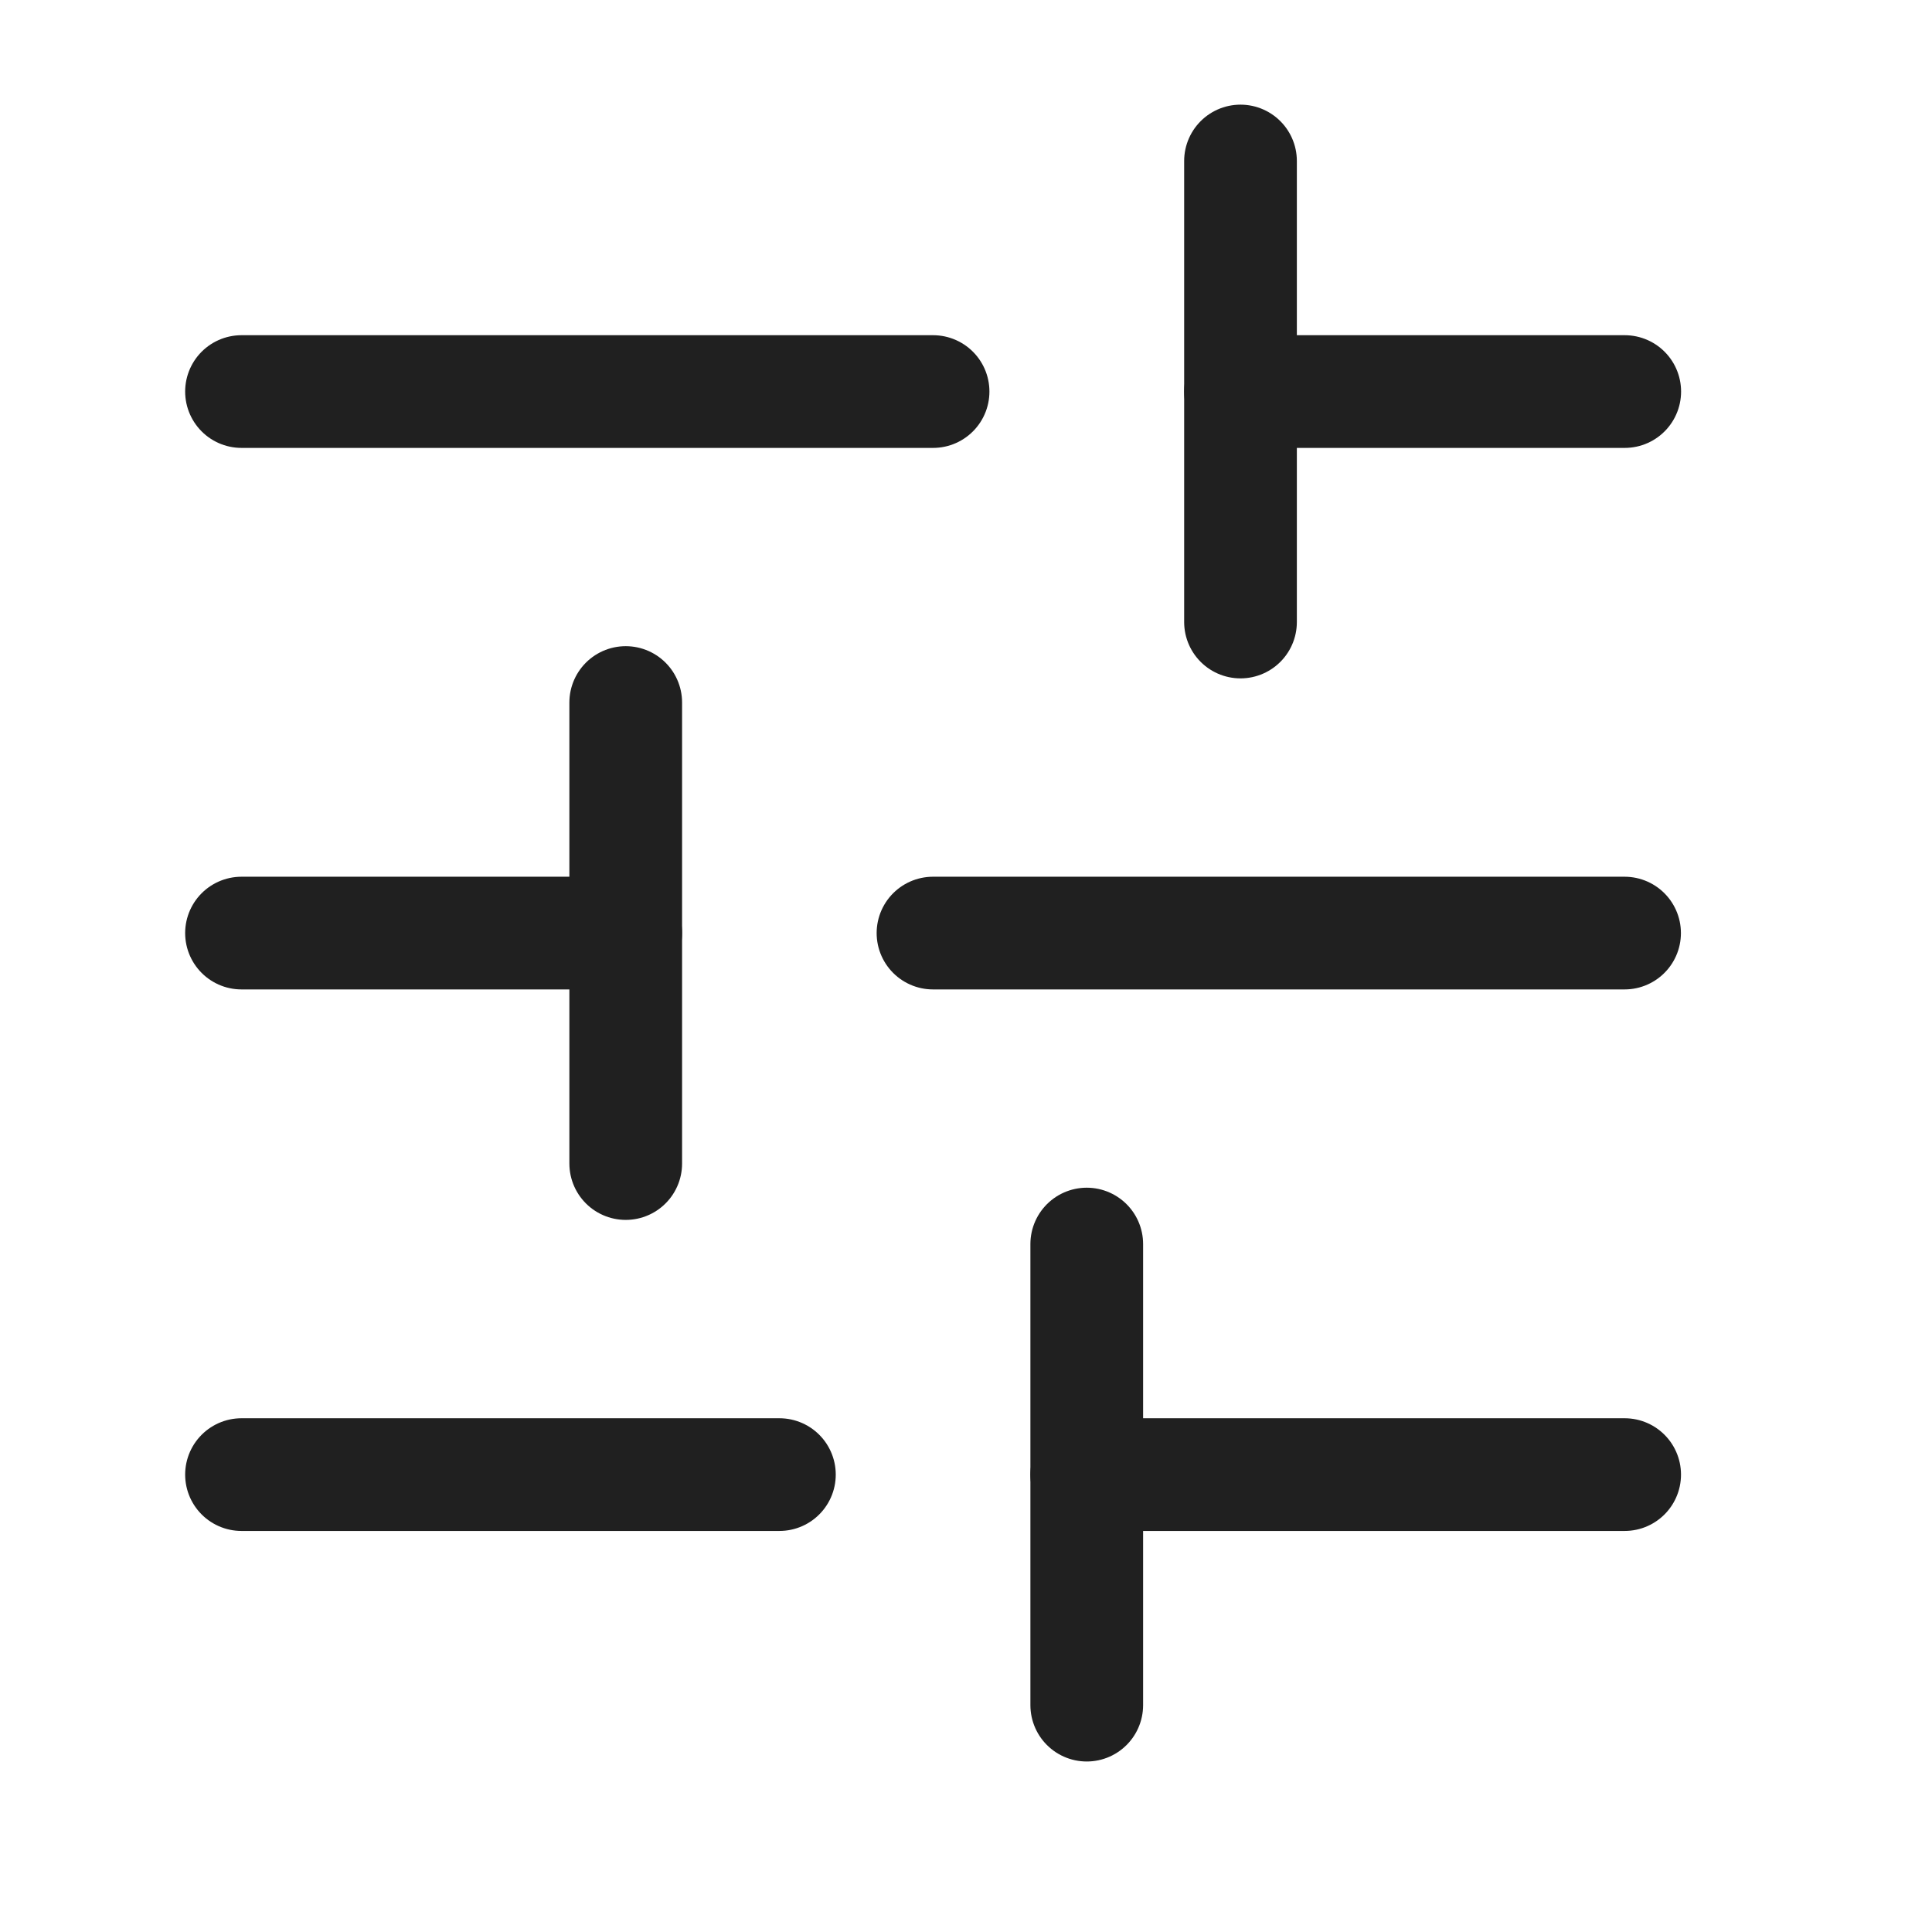 <svg width="24" height="24" viewBox="0 0 24 24" fill="none" xmlns="http://www.w3.org/2000/svg">
<path d="M20.182 18.318L13.5 18.318" stroke="#202020" stroke-width="1.4" stroke-linecap="round" stroke-linejoin="round"/>
<path d="M9.682 18.318L3 18.318" stroke="#202020" stroke-width="1.4" stroke-linecap="round" stroke-linejoin="round"/>
<path d="M13.5 21.182V15.454" stroke="#202020" stroke-width="1.4" stroke-linecap="round" stroke-linejoin="round"/>
<path d="M20.181 11.591L11.59 11.591" stroke="#202020" stroke-width="1.4" stroke-linecap="round" stroke-linejoin="round"/>
<path d="M7.773 11.591L3 11.591" stroke="#202020" stroke-width="1.4" stroke-linecap="round" stroke-linejoin="round"/>
<path d="M7.773 14.454V8.727" stroke="#202020" stroke-width="1.4" stroke-linecap="round" stroke-linejoin="round"/>
<path d="M20.183 4.864L15.41 4.864" stroke="#202020" stroke-width="1.4" stroke-linecap="round" stroke-linejoin="round"/>
<path d="M11.591 4.864L3 4.864" stroke="#202020" stroke-width="1.4" stroke-linecap="round" stroke-linejoin="round"/>
<path d="M15.41 7.727V2" stroke="#202020" stroke-width="1.4" stroke-linecap="round" stroke-linejoin="round"/>
</svg>
